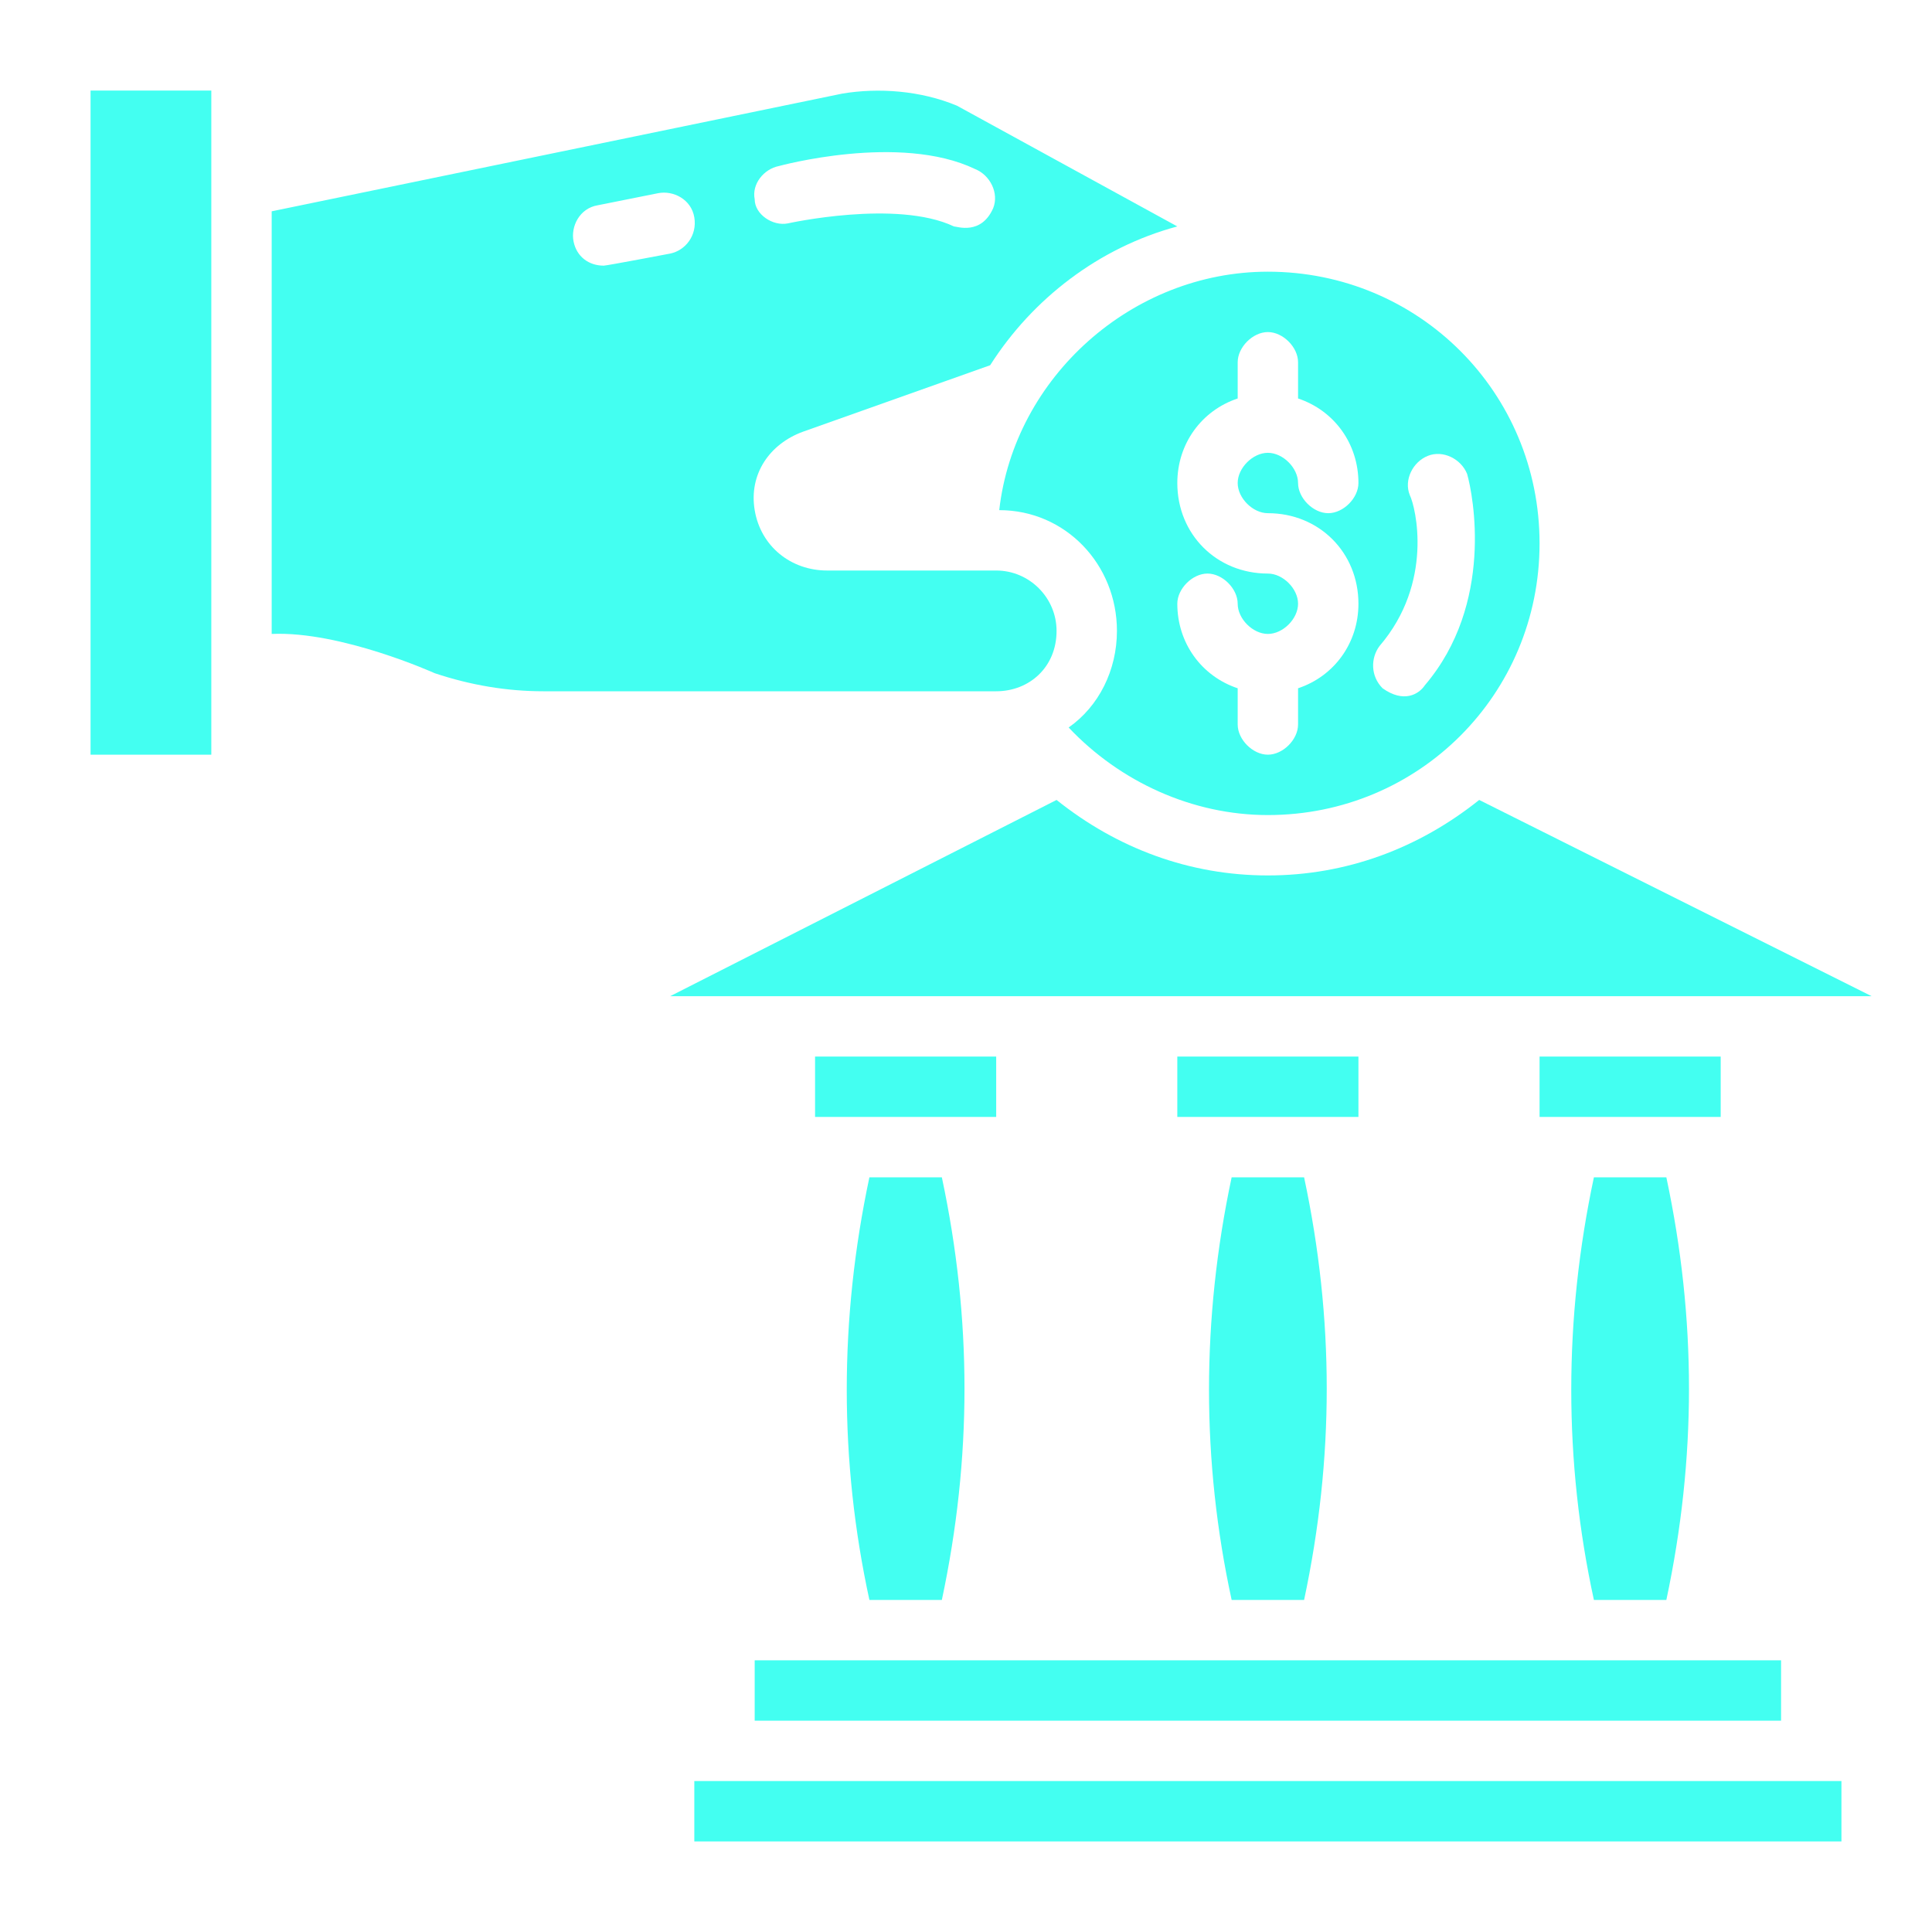 <svg width="40" height="40" viewBox="0 0 40 40" fill="none" xmlns="http://www.w3.org/2000/svg">
<path d="M33 33.125H34.5C35.125 30.188 35.125 27.312 34.5 24.375H33C32.375 27.312 32.375 30.25 33 33.125ZM25.5 33.125H27C27.625 30.188 27.625 27.312 27 24.375H25.5C24.875 27.312 24.875 30.25 25.5 33.125ZM14.375 36.875V38.125H38.125V36.875H14.375Z" fill="#43FFF1"/>
<path d="M36.875 34.375H15.625V35.625H36.875V34.375Z" fill="#43FFF1"/>
<path d="M18 33.125H19.5C20.125 30.188 20.125 27.312 19.5 24.375H18C17.375 27.312 17.375 30.25 18 33.125Z" fill="#43FFF1"/>
<path d="M28.125 21.875H24.375V23.125H28.125V21.875Z" fill="#43FFF1"/>
<path d="M26.25 18.125C24.625 18.125 23.125 17.562 21.875 16.562L13.875 20.625H38.75L30.625 16.562C29.375 17.562 27.875 18.125 26.25 18.125Z" fill="#43FFF1"/>
<path d="M35.625 21.875H31.875V23.125H35.625V21.875Z" fill="#43FFF1"/>
<path d="M20.625 21.875H16.875V23.125H20.625V21.875Z" fill="#43FFF1"/>
<path d="M20.688 10.562C22.062 10.562 23.125 11.688 23.125 13.062C23.125 13.875 22.75 14.625 22.125 15.062C23.188 16.188 24.688 16.875 26.25 16.875C29.375 16.875 31.875 14.375 31.875 11.25C31.875 8.125 29.375 5.625 26.25 5.625C23.438 5.625 21 7.812 20.688 10.562ZM28.562 13.375C29.688 12.062 29.312 10.5 29.188 10.25C29.062 9.938 29.25 9.562 29.562 9.438C29.875 9.312 30.25 9.5 30.375 9.812C30.5 10.25 30.938 12.5 29.5 14.188C29.375 14.375 29.062 14.562 28.625 14.25C28.375 14 28.375 13.625 28.562 13.375ZM26.25 11.875C25.188 11.875 24.375 11.062 24.375 10C24.375 9.188 24.875 8.5 25.625 8.25V7.5C25.625 7.188 25.938 6.875 26.25 6.875C26.562 6.875 26.875 7.188 26.875 7.5V8.25C27.625 8.5 28.125 9.188 28.125 10C28.125 10.312 27.812 10.625 27.5 10.625C27.188 10.625 26.875 10.312 26.875 10C26.875 9.688 26.562 9.375 26.25 9.375C25.938 9.375 25.625 9.688 25.625 10C25.625 10.312 25.938 10.625 26.25 10.625C27.312 10.625 28.125 11.438 28.125 12.5C28.125 13.312 27.625 14 26.875 14.25V15C26.875 15.312 26.562 15.625 26.25 15.625C25.938 15.625 25.625 15.312 25.625 15V14.25C24.875 14 24.375 13.312 24.375 12.5C24.375 12.188 24.688 11.875 25 11.875C25.312 11.875 25.625 12.188 25.625 12.5C25.625 12.812 25.938 13.125 26.25 13.125C26.562 13.125 26.875 12.812 26.875 12.5C26.875 12.188 26.562 11.875 26.25 11.875Z" fill="#43FFF1"/>
<path d="M4.375 1.875H1.875V15.625H4.375V1.875Z" fill="#43FFF1"/>
<path d="M21.875 13.062C21.875 12.375 21.312 11.812 20.625 11.812H17.125C16.375 11.812 15.75 11.312 15.625 10.562C15.5 9.812 15.938 9.188 16.625 8.938L20.5 7.562C21.375 6.188 22.75 5.125 24.375 4.688L19.812 2.188C19.062 1.875 18.188 1.812 17.438 1.938L5.625 4.375V13.125C7.062 13.062 9 13.938 9 13.938C9.75 14.188 10.5 14.312 11.25 14.312H20.625C21.312 14.312 21.875 13.812 21.875 13.062ZM16.125 3.438C16.125 3.438 18.625 2.75 20.188 3.5C20.5 3.625 20.688 4 20.562 4.312C20.312 4.875 19.812 4.688 19.75 4.688C18.562 4.125 16.312 4.625 16.312 4.625C16 4.688 15.625 4.438 15.625 4.125C15.562 3.812 15.812 3.5 16.125 3.438ZM13.875 5.25C13.875 5.25 12.562 5.5 12.5 5.5C12.188 5.5 11.938 5.312 11.875 5C11.812 4.688 12 4.312 12.375 4.25L13.625 4C13.938 3.938 14.312 4.125 14.375 4.5C14.438 4.875 14.188 5.187 13.875 5.25Z" fill="#43FFF1"/>
</svg>
